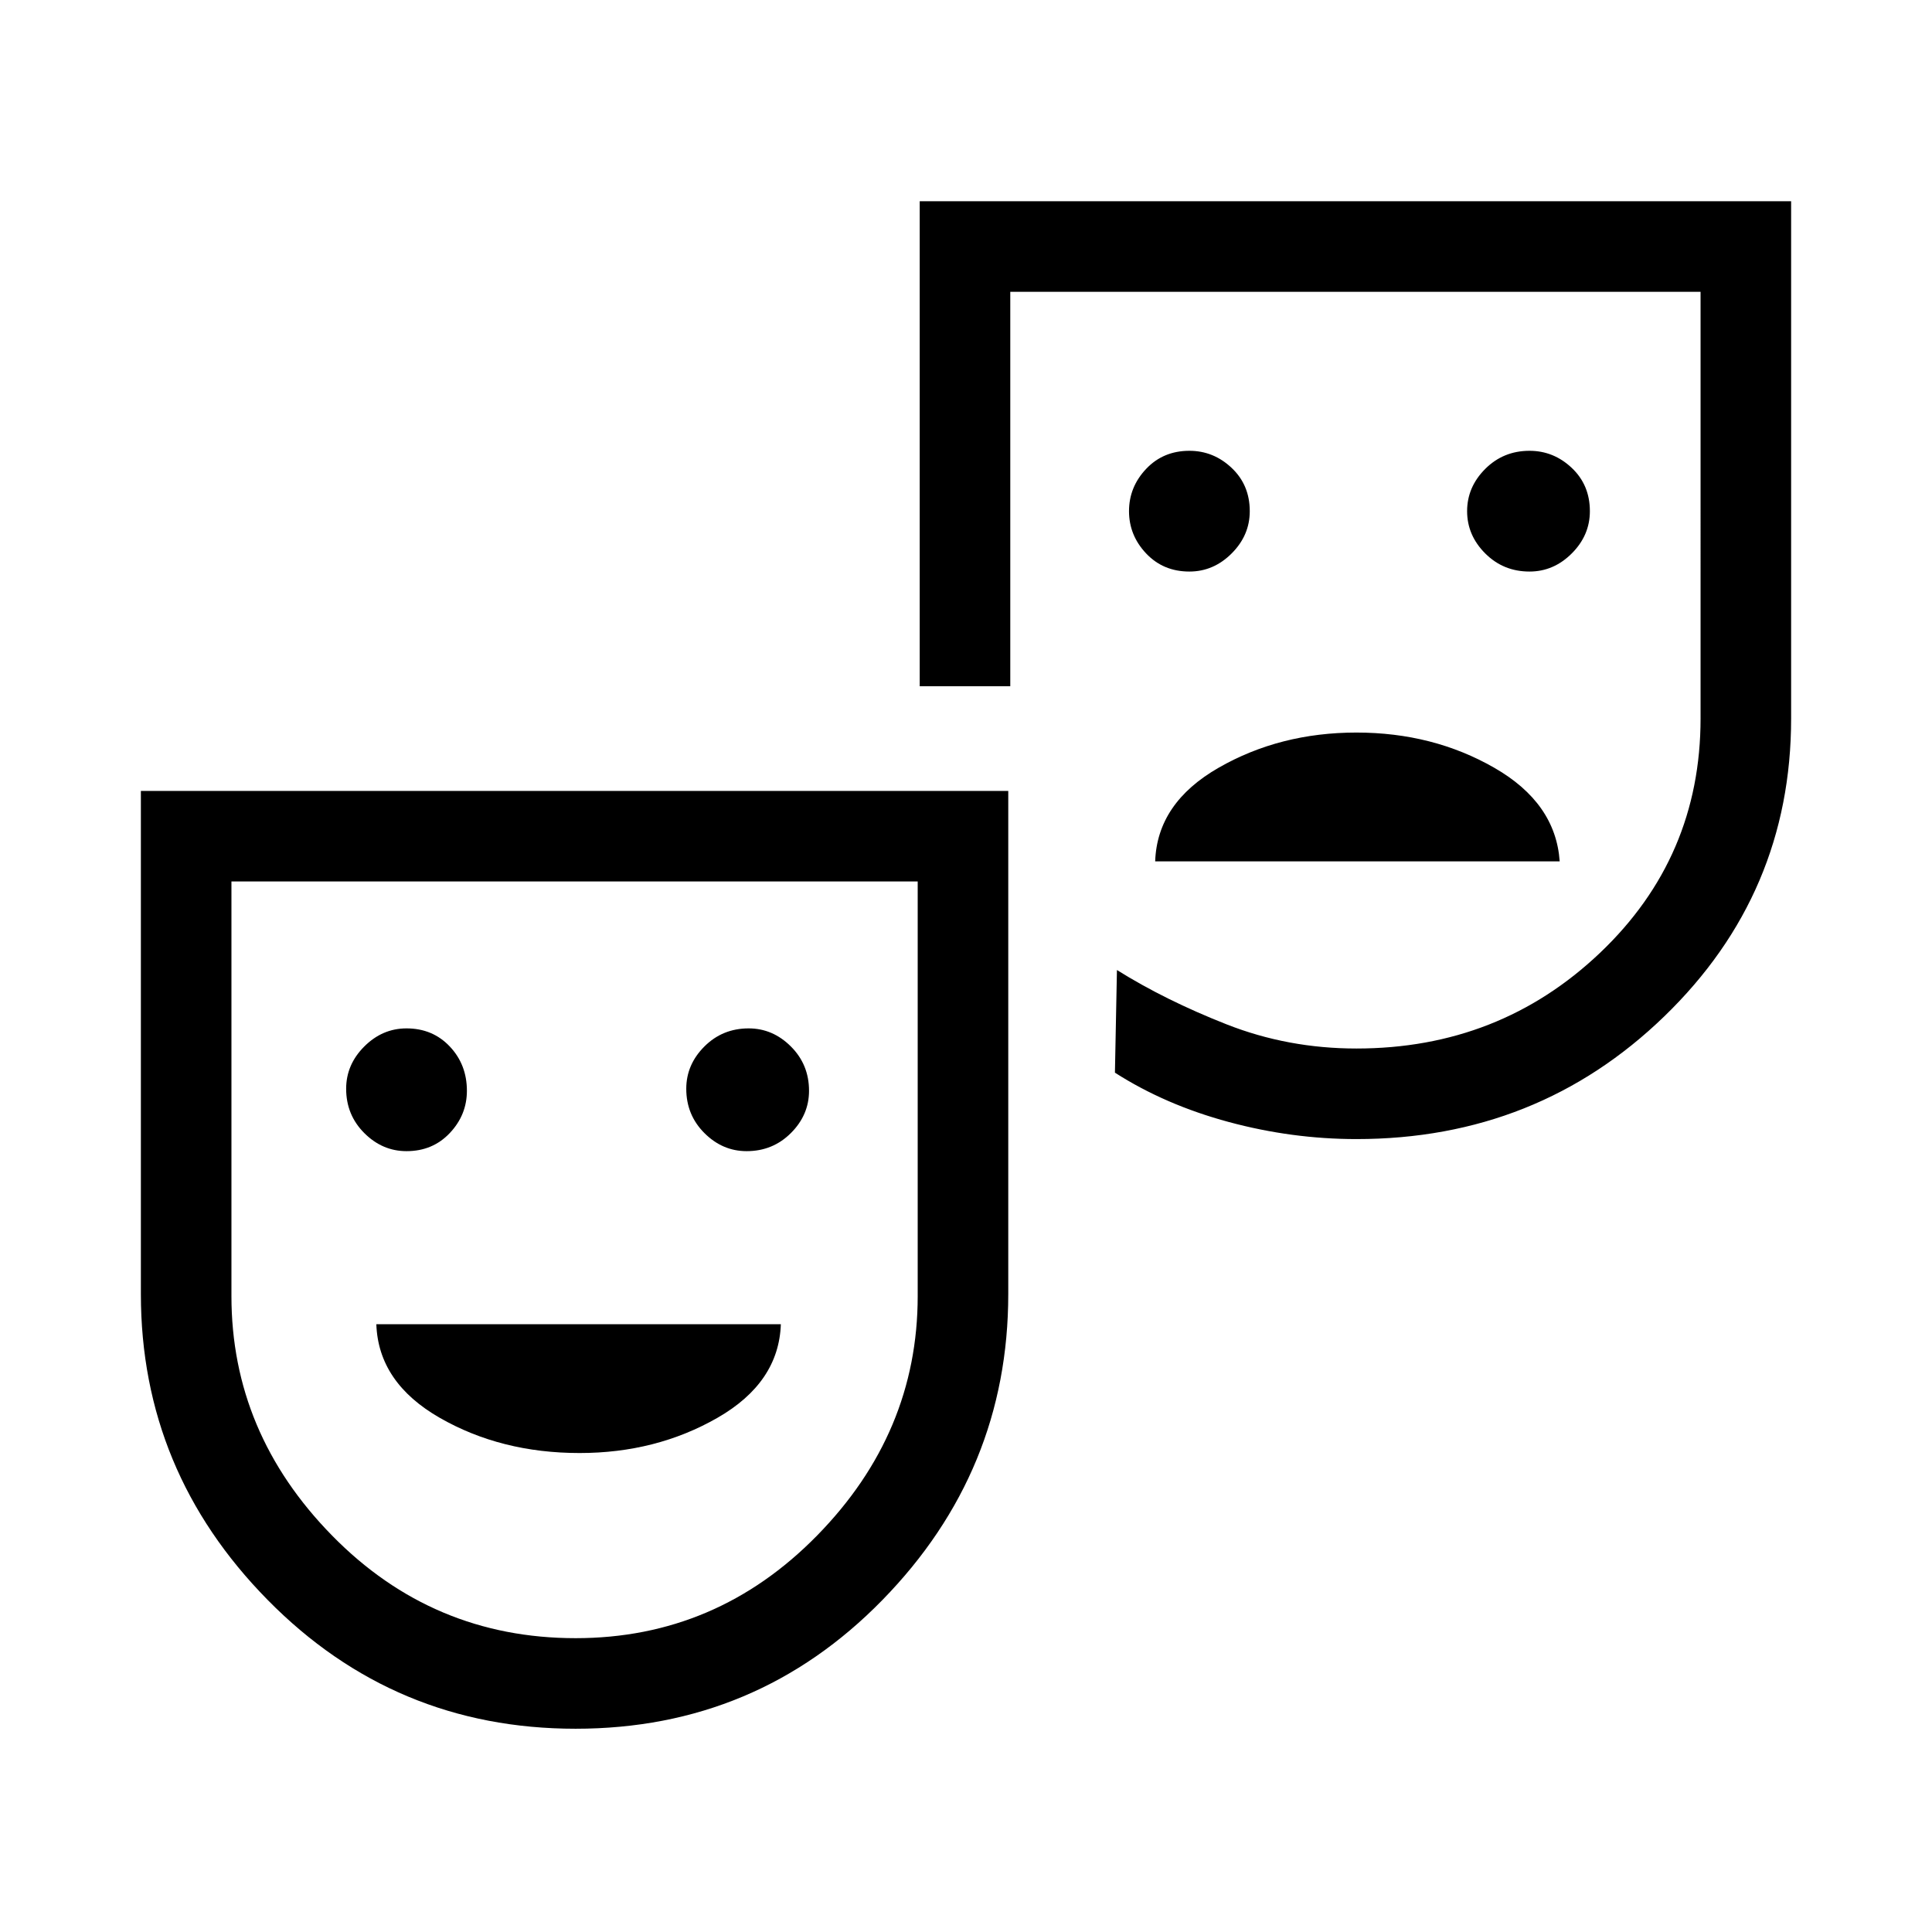 <svg xmlns="http://www.w3.org/2000/svg" height="48" width="48"><path d="M38 14.2q.6 0 1.05-.45.45-.45.45-1.05 0-.65-.45-1.075Q38.6 11.2 38 11.2q-.65 0-1.1.45-.45.45-.45 1.05 0 .6.45 1.05.45.45 1.1.45Zm-8.45 0q.6 0 1.05-.45.45-.45.45-1.05 0-.65-.45-1.075-.45-.425-1.05-.425-.65 0-1.075.45-.425.45-.425 1.05 0 .6.425 1.05.425.45 1.075.45Zm-.85 7.2h10.05q-.1-1.45-1.625-2.325Q35.6 18.2 33.7 18.2t-3.425.875Q28.75 19.95 28.7 21.4ZM14.3 42.95q-4.5 0-7.65-3.2-3.15-3.2-3.15-7.6v-12.5h21.55v12.5q0 4.4-3.125 7.6-3.125 3.2-7.625 3.2Zm0-2.25q3.5 0 6-2.55t2.5-5.95V21.9H5.75v10.3q0 3.4 2.5 5.95 2.5 2.55 6.05 2.55Zm19.4-12.4q-1.6 0-3.175-.425-1.575-.425-2.825-1.225l.05-2.55q1.2.75 2.725 1.35 1.525.6 3.225.6 3.55 0 6.05-2.375t2.5-5.825V7.25H25.1v9.8h-2.25V5H44.5v12.85q0 4.35-3.15 7.4-3.15 3.05-7.65 3.05Zm-23.6.3q.65 0 1.075-.45.425-.45.425-1.05 0-.65-.425-1.1-.425-.45-1.075-.45-.6 0-1.05.45-.45.45-.45 1.05 0 .65.45 1.1.45.45 1.05.45Zm8.45 0q.65 0 1.1-.45.45-.45.45-1.05 0-.65-.45-1.1-.45-.45-1.05-.45-.65 0-1.1.45-.45.45-.45 1.05 0 .65.45 1.1.45.45 1.05.45Zm-4.15 7.5q1.9 0 3.425-.875T19.4 32.9H9.35q.05 1.45 1.575 2.325 1.525.875 3.475.875Zm-.05-4.95ZM33.7 16.8Z"/></svg>